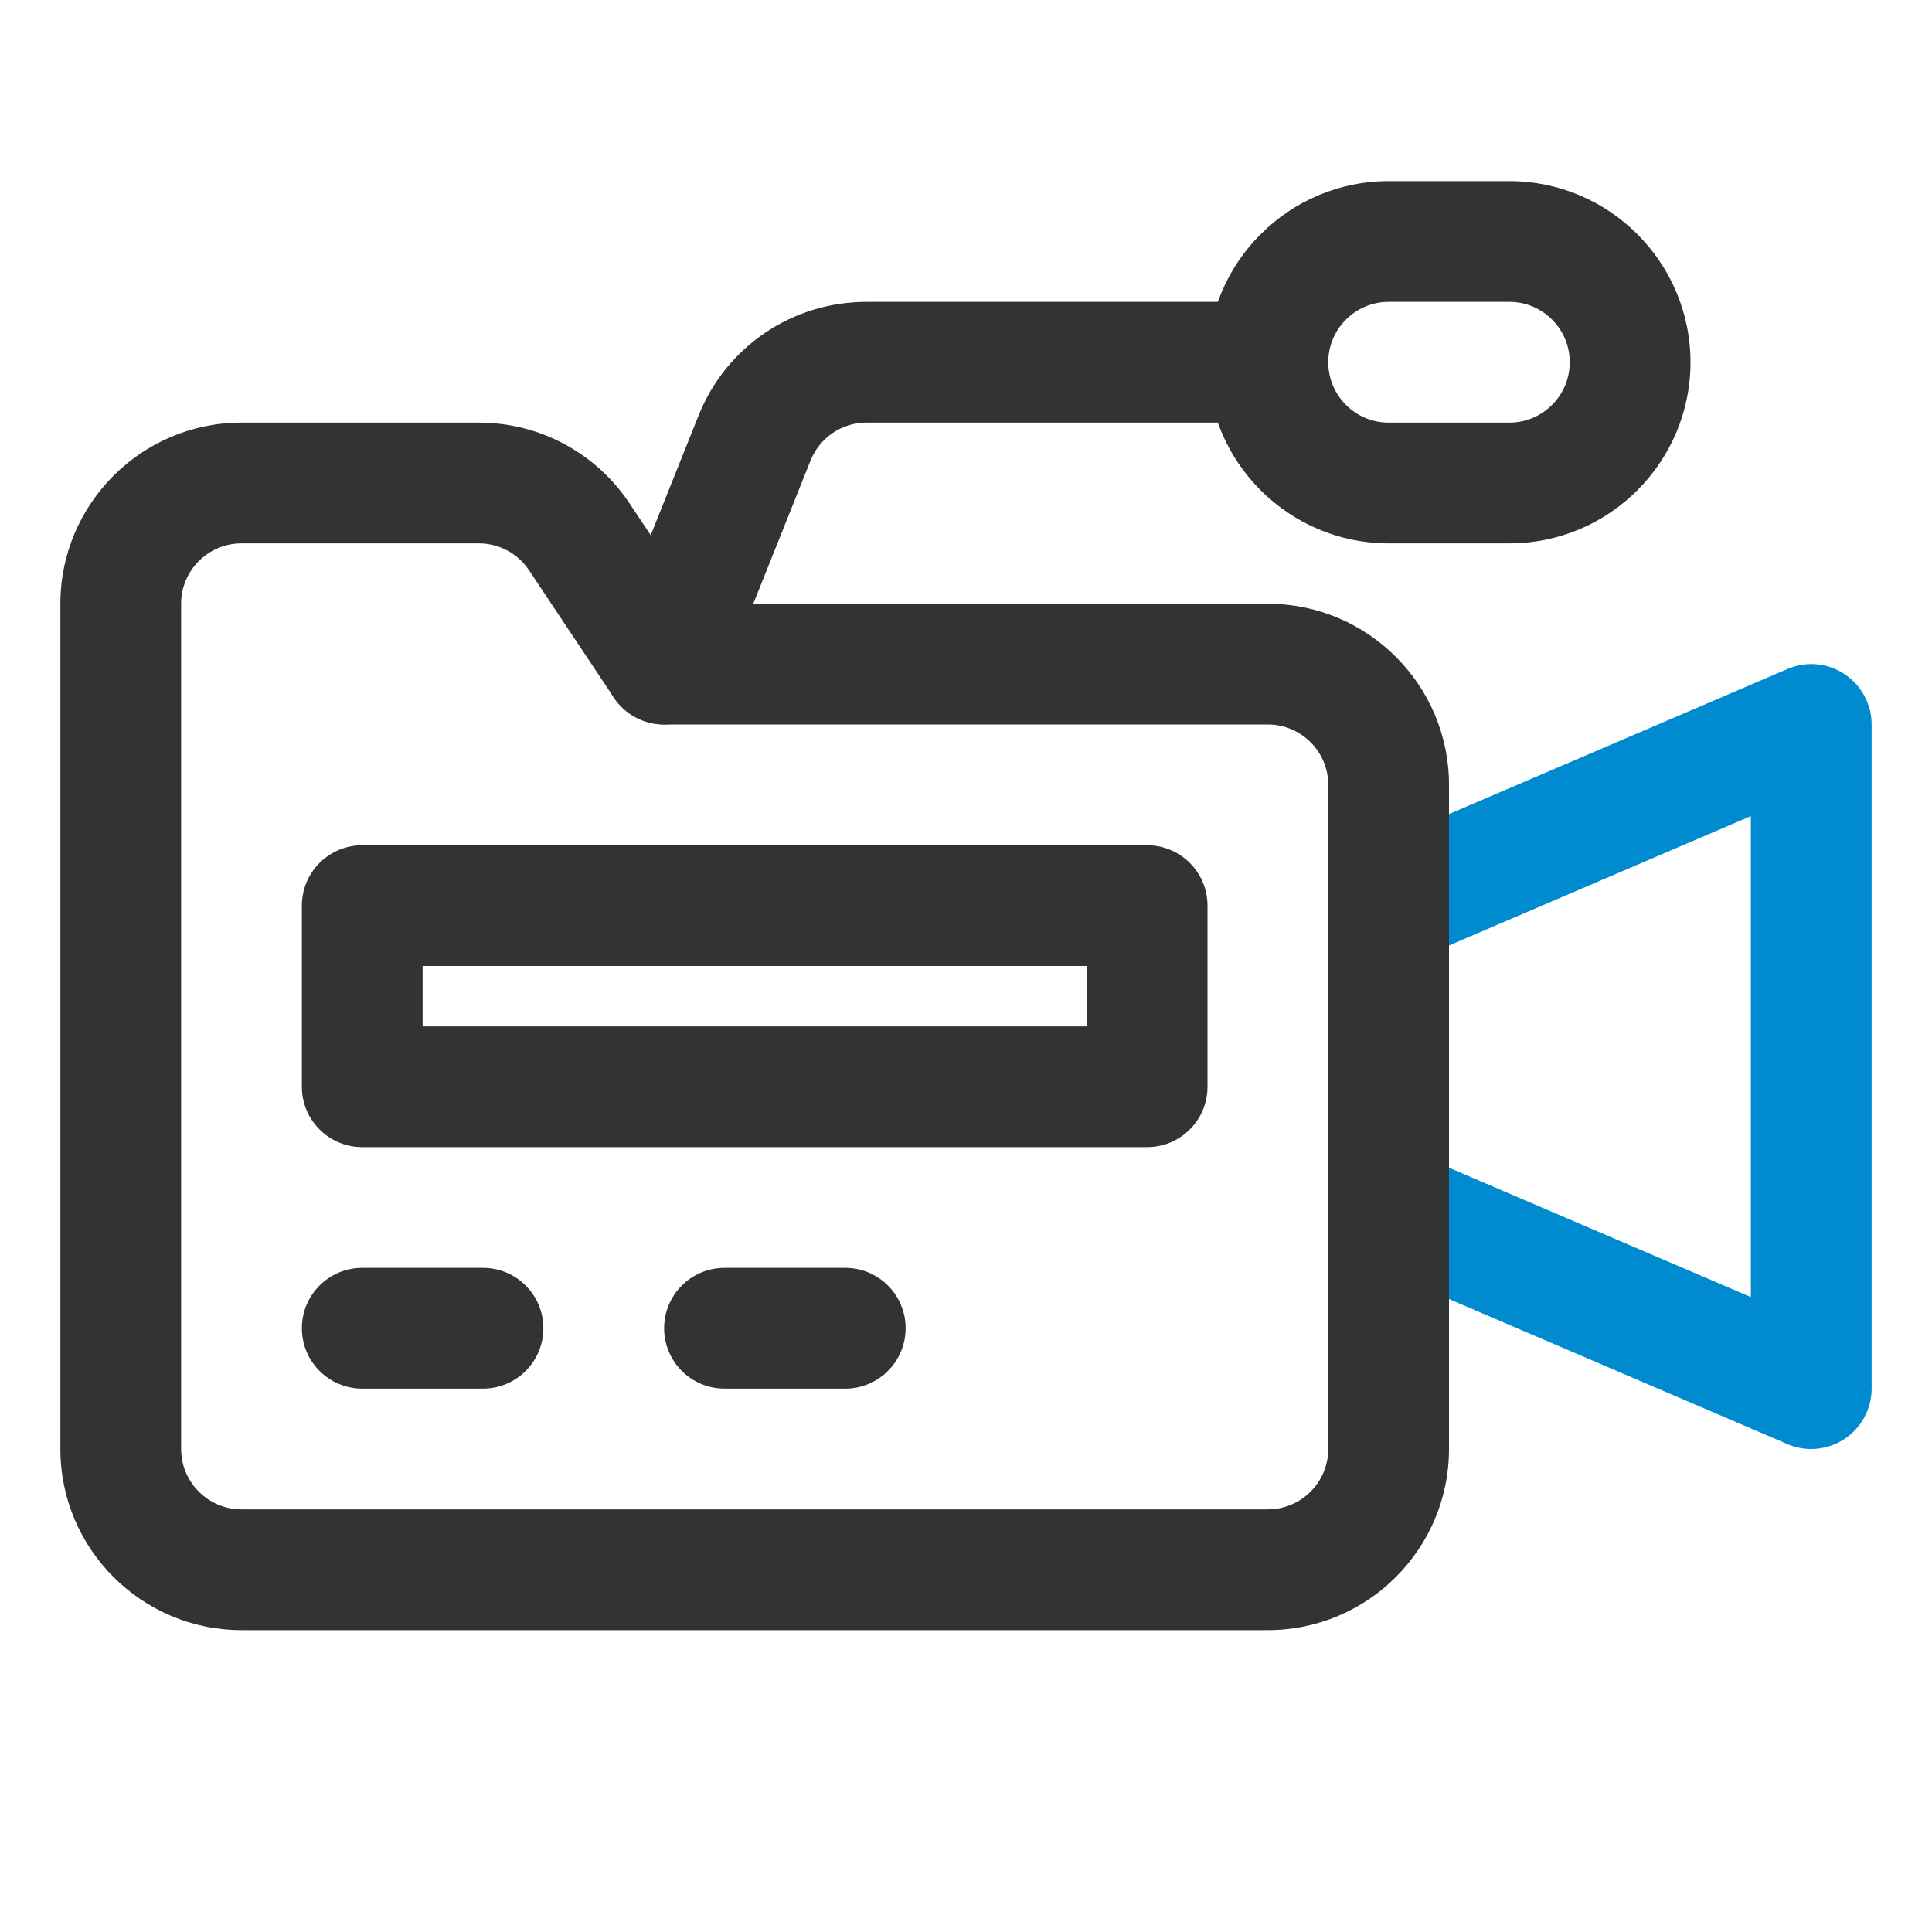 <?xml version="1.0" encoding="utf-8"?>
<!-- Generator: Adobe Illustrator 23.0.4, SVG Export Plug-In . SVG Version: 6.00 Build 0)  -->
<svg version="1.1" id="Layer_1" xmlns="http://www.w3.org/2000/svg" xmlns:xlink="http://www.w3.org/1999/xlink" x="0px" y="0px"
	 viewBox="0 0 32 32" style="enable-background:new 0 0 32 32;" xml:space="preserve">
<style type="text/css">
	.st0{fill:#008AD0;}
	.st1{fill:#333333;}
</style>
<g>
	<path class="st0" d="M30,24c-0.134,0-0.268-0.026-0.394-0.081l-7-3C22.238,20.762,22,20.4,22,20v-5c0-0.4,0.238-0.762,0.606-0.919
		l7-3c0.31-0.134,0.665-0.102,0.944,0.084C30.831,11.351,31,11.664,31,12v11c0,0.336-0.169,0.649-0.45,0.835
		C30.385,23.944,30.193,24,30,24z M24,19.341l5,2.143v-7.967l-5,2.143V19.341z"/>
</g>
<g>
	<path class="st1" d="M21,27H4c-1.654,0-3-1.346-3-3V10c0-1.654,1.346-3,3-3h3.93c1.005,0,1.938,0.499,2.496,1.336L11.535,10H21
		c1.654,0,3,1.346,3,3v11C24,25.654,22.654,27,21,27z M4,9c-0.551,0-1,0.448-1,1v14c0,0.552,0.449,1,1,1h17c0.551,0,1-0.448,1-1V13
		c0-0.552-0.449-1-1-1H11c-0.334,0-0.646-0.167-0.832-0.445L8.762,9.445C8.576,9.166,8.265,9,7.93,9H4z"/>
</g>
<g>
	<path class="st1" d="M11,12c-0.124,0-0.249-0.022-0.371-0.071c-0.513-0.205-0.762-0.787-0.557-1.3l1.497-3.743
		C12.027,5.74,13.121,5,14.354,5H21c0.552,0,1,0.447,1,1s-0.448,1-1,1h-6.646c-0.411,0-0.776,0.247-0.929,0.629l-1.497,3.742
		C11.772,11.763,11.396,12,11,12z"/>
</g>
<g>
	<path class="st1" d="M25,9h-2c-1.654,0-3-1.346-3-3s1.346-3,3-3h2c1.654,0,3,1.346,3,3S26.654,9,25,9z M23,5c-0.551,0-1,0.448-1,1
		s0.449,1,1,1h2c0.551,0,1-0.448,1-1s-0.449-1-1-1H23z"/>
</g>
<g>
	<path class="st1" d="M19,19H6c-0.552,0-1-0.447-1-1v-3c0-0.553,0.448-1,1-1h13c0.552,0,1,0.447,1,1v3C20,18.553,19.552,19,19,19z
		 M7,17h11v-1H7V17z"/>
</g>
<g>
	<path class="st1" d="M8,23H6c-0.552,0-1-0.447-1-1s0.448-1,1-1h2c0.552,0,1,0.447,1,1S8.552,23,8,23z"/>
</g>
<g>
	<path class="st1" d="M14,23h-2c-0.552,0-1-0.447-1-1s0.448-1,1-1h2c0.552,0,1,0.447,1,1S14.552,23,14,23z"/>
</g>
</svg>
